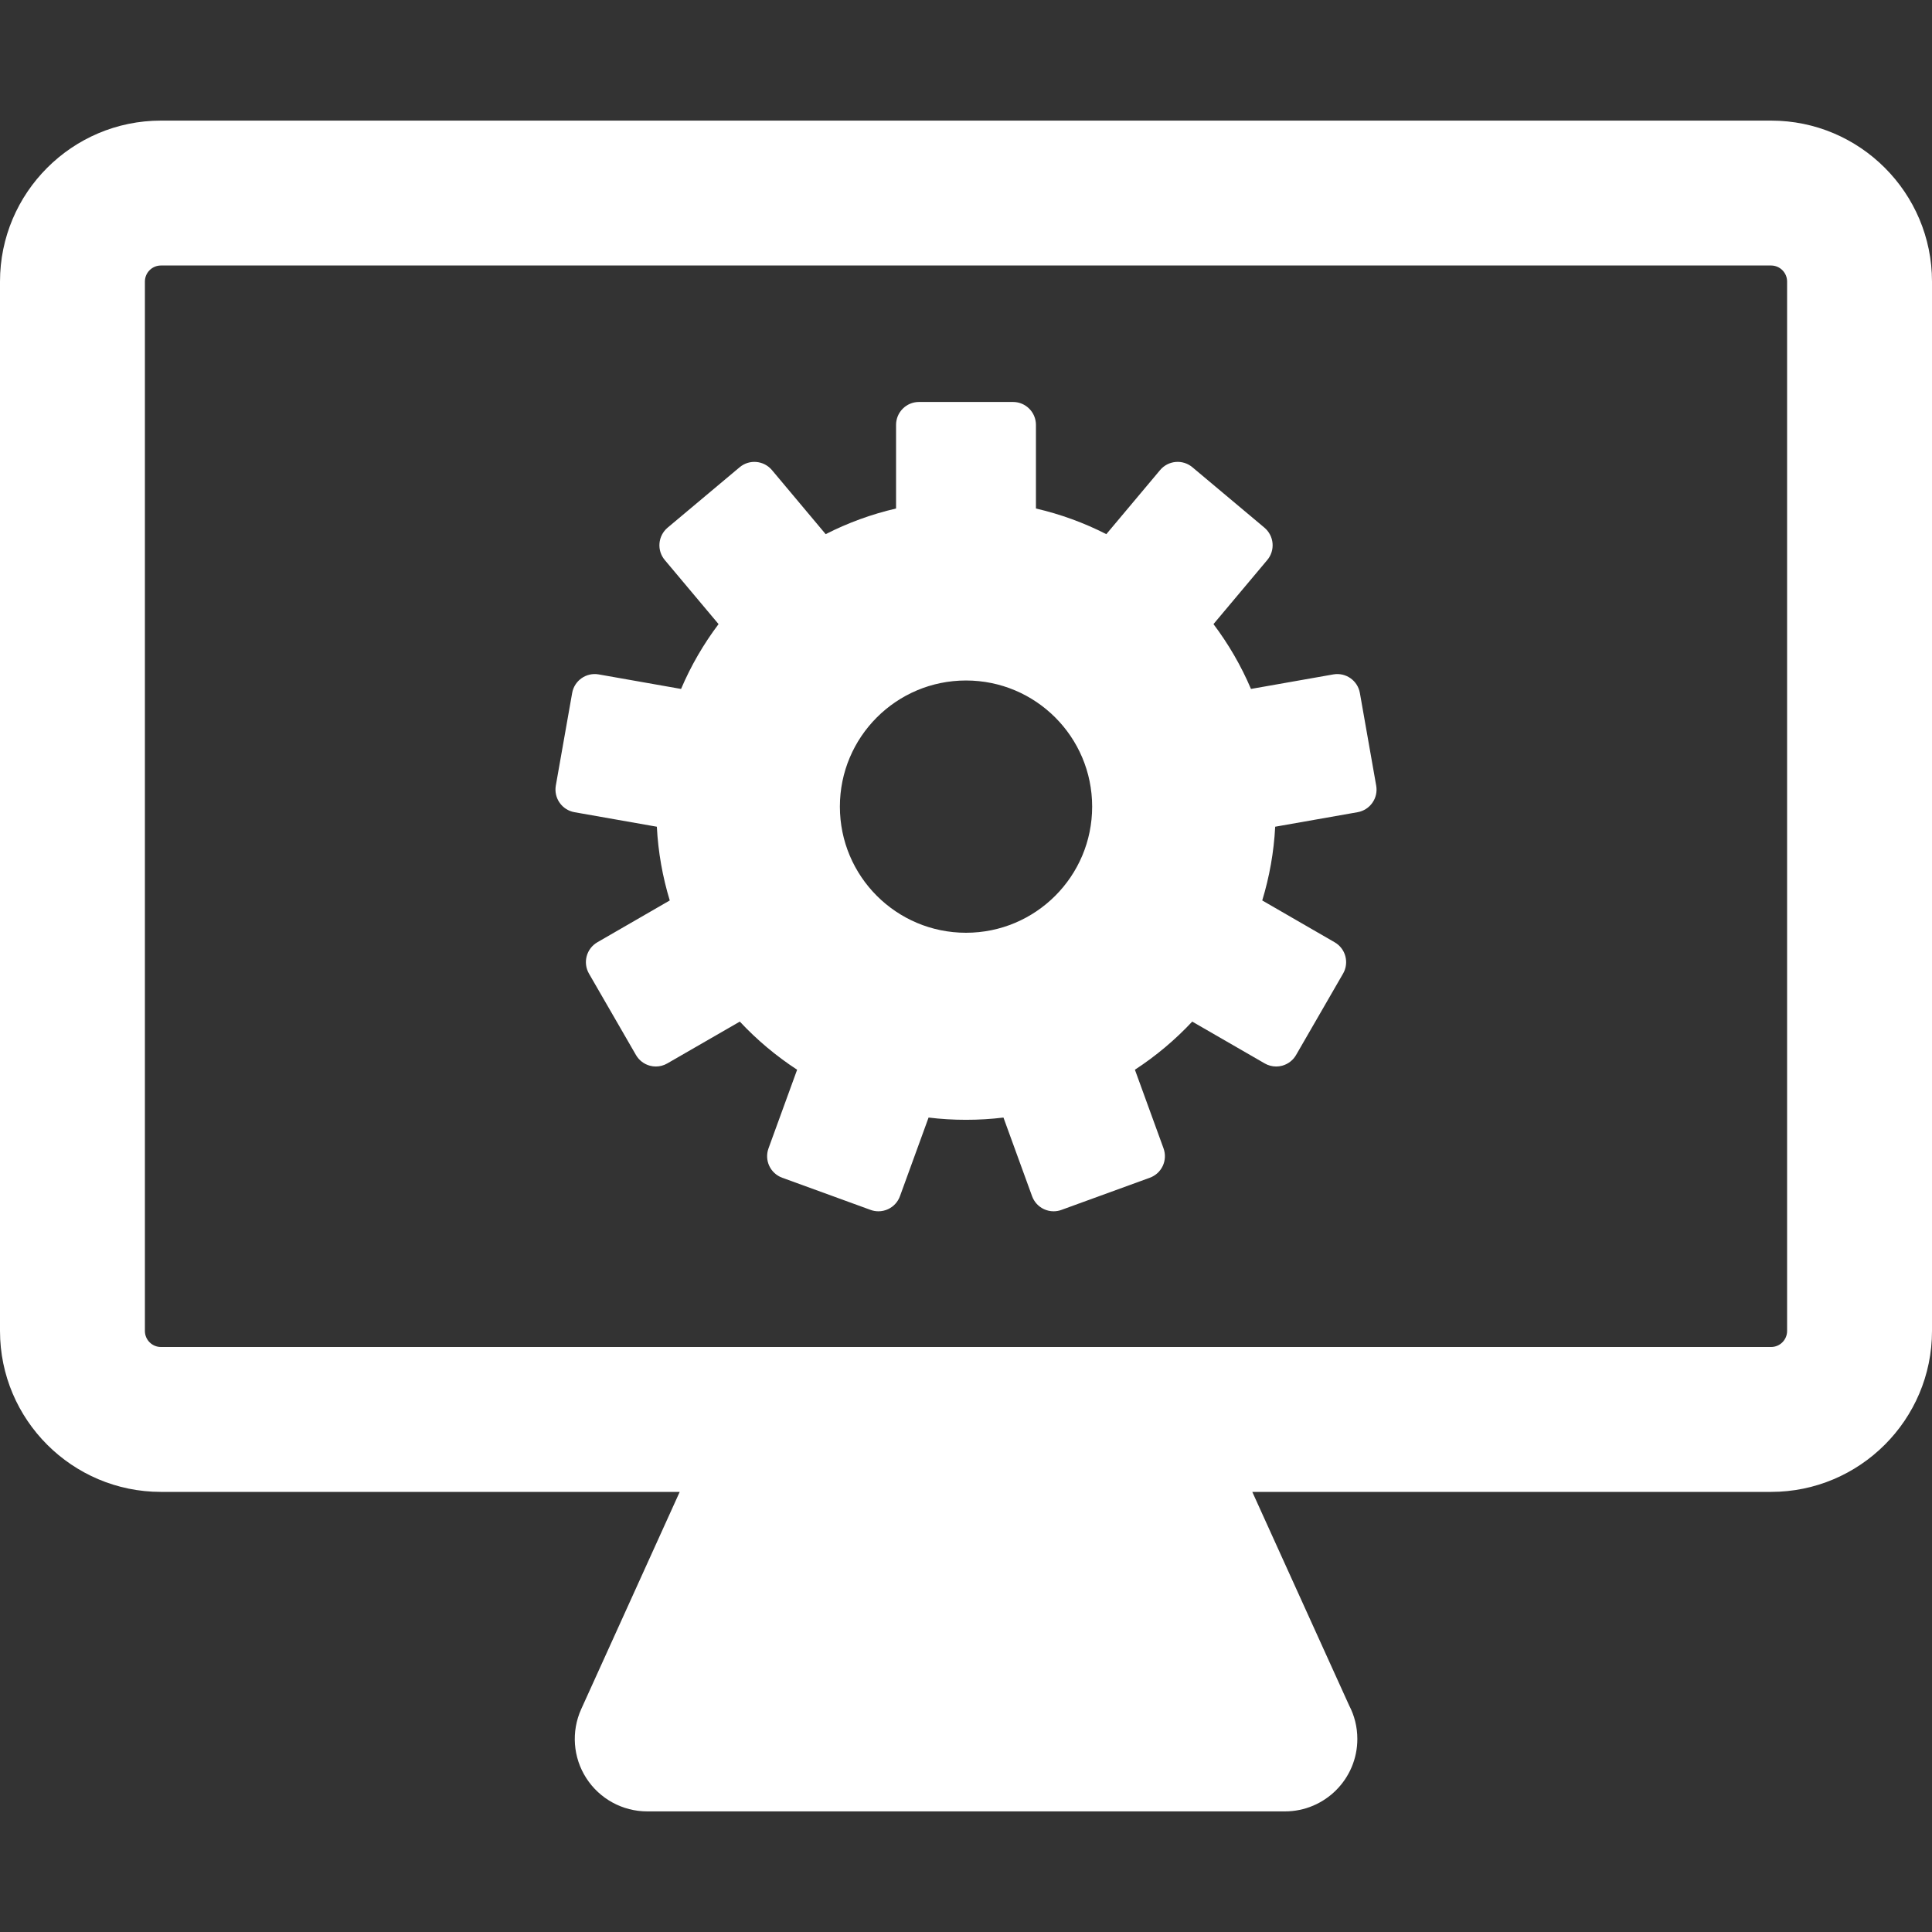 <svg width="54" height="54" viewBox="0 0 54 54" fill="none" xmlns="http://www.w3.org/2000/svg">
<rect x="0" y="0" width="54" height="54" fill="#333333" stroke="none"/>
<path d="M38.009 19.37C37.948 19.021 37.616 18.789 37.267 18.85L34.965 19.256C34.689 18.607 34.336 18 33.917 17.444L35.421 15.652C35.53 15.522 35.583 15.354 35.568 15.184C35.553 15.015 35.472 14.859 35.342 14.749L33.328 13.06C33.198 12.95 33.029 12.897 32.86 12.912C32.691 12.927 32.534 13.008 32.425 13.139L30.922 14.93C30.306 14.615 29.646 14.373 28.955 14.213V11.876C28.955 11.522 28.668 11.235 28.314 11.235H25.686C25.332 11.235 25.045 11.522 25.045 11.876V14.213C24.354 14.373 23.695 14.615 23.078 14.93L21.576 13.139C21.348 12.868 20.944 12.832 20.673 13.06L18.659 14.749C18.529 14.859 18.448 15.015 18.433 15.184C18.418 15.354 18.471 15.522 18.58 15.652L20.084 17.444C19.665 18 19.312 18.607 19.036 19.256L16.734 18.85C16.386 18.789 16.053 19.021 15.992 19.37L15.535 21.958C15.506 22.126 15.544 22.298 15.642 22.437C15.739 22.577 15.888 22.671 16.055 22.701L18.359 23.107C18.396 23.82 18.52 24.511 18.72 25.168L16.696 26.337C16.549 26.422 16.442 26.562 16.398 26.726C16.354 26.891 16.377 27.066 16.462 27.213L17.776 29.489C17.861 29.636 18.001 29.743 18.165 29.787C18.22 29.802 18.275 29.809 18.331 29.809C18.442 29.809 18.553 29.78 18.651 29.723L20.678 28.554C21.154 29.063 21.692 29.516 22.28 29.899L21.48 32.097C21.422 32.256 21.429 32.433 21.501 32.587C21.573 32.741 21.703 32.86 21.863 32.918L24.333 33.817C24.403 33.843 24.478 33.856 24.552 33.856C24.645 33.856 24.737 33.836 24.823 33.796C24.977 33.724 25.096 33.594 25.154 33.434L25.954 31.236C26.297 31.278 26.646 31.299 27 31.299C27.354 31.299 27.704 31.278 28.047 31.236L28.847 33.434C28.905 33.594 29.024 33.724 29.178 33.796C29.264 33.836 29.356 33.856 29.449 33.856C29.523 33.856 29.598 33.843 29.668 33.817L32.138 32.918C32.298 32.86 32.428 32.741 32.5 32.587C32.572 32.432 32.579 32.256 32.521 32.097L31.721 29.899C32.308 29.516 32.846 29.064 33.323 28.554L35.349 29.723C35.448 29.78 35.558 29.809 35.67 29.809C35.725 29.809 35.781 29.802 35.836 29.787C36 29.743 36.14 29.636 36.225 29.489L37.539 27.213C37.624 27.066 37.647 26.891 37.603 26.726C37.559 26.562 37.452 26.422 37.304 26.337L35.28 25.168C35.48 24.511 35.605 23.821 35.642 23.107L37.946 22.701C38.113 22.671 38.262 22.577 38.359 22.437C38.457 22.298 38.495 22.126 38.465 21.958L38.009 19.37ZM27 26.071C25.053 26.071 23.475 24.493 23.475 22.545C23.475 20.598 25.053 19.02 27 19.02C28.948 19.02 30.526 20.598 30.526 22.545C30.526 24.493 28.948 26.071 27 26.071Z" fill="white"/>
<path d="M49.503 3.371H4.498C2.018 3.371 0 5.389 0 7.869V37.201C0 39.681 2.018 41.699 4.498 41.699H18.998L16.246 47.768C15.962 48.395 16.015 49.123 16.388 49.701C16.761 50.279 17.402 50.629 18.09 50.629H35.91C35.91 50.629 35.912 50.629 35.913 50.629C37.031 50.629 37.938 49.722 37.938 48.604C37.938 48.267 37.856 47.949 37.71 47.67L35.002 41.699H49.502C51.982 41.699 54 39.681 54 37.201V7.869C54 5.389 51.983 3.371 49.503 3.371ZM49.95 37.201C49.95 37.448 49.749 37.649 49.503 37.649H4.498C4.251 37.649 4.05 37.448 4.05 37.201V7.869C4.05 7.622 4.251 7.421 4.498 7.421H49.503C49.749 7.421 49.95 7.622 49.95 7.869L49.95 37.201Z" fill="white"/>
</svg>
